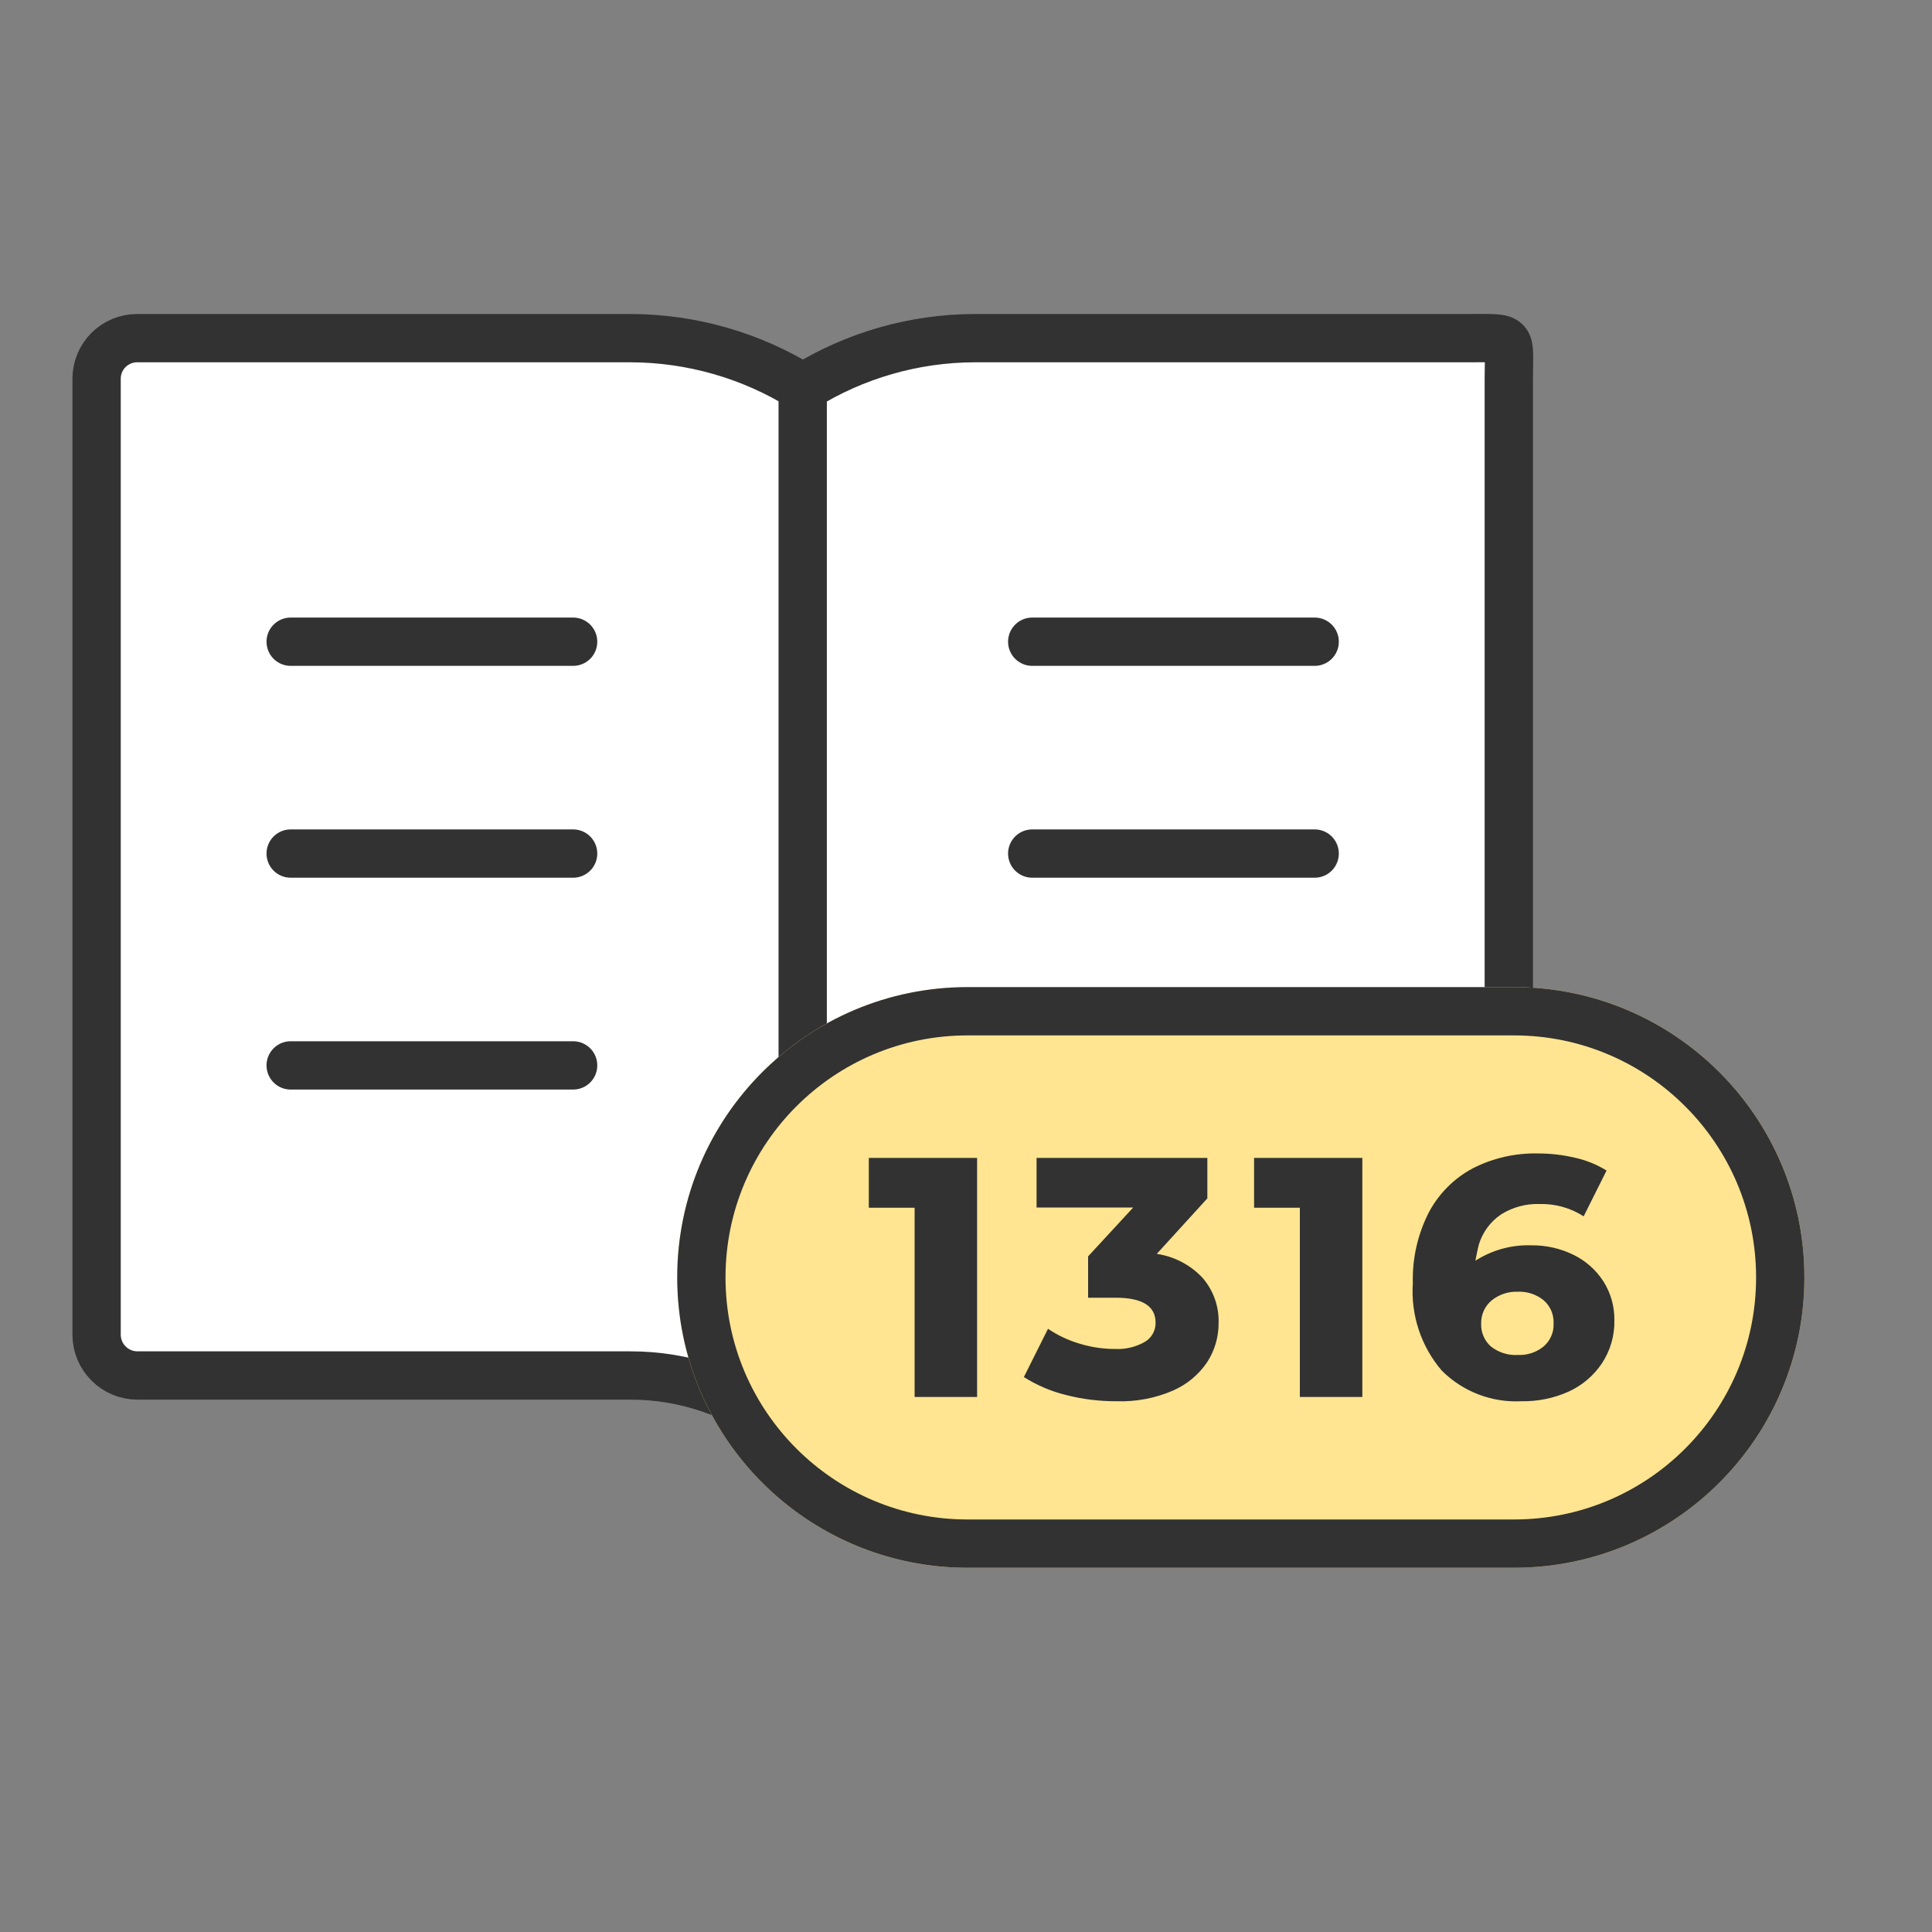 <svg width="40" height="40" viewBox="0 0 40 40" fill="none" xmlns="http://www.w3.org/2000/svg">
<rect x="0" y="0" width="40" height="40" fill="#808080" stroke="none"/>
<path d="M30.4 7.001H20.185C18.926 7.003 17.692 7.358 16.624 8.025C15.552 7.358 14.315 7.003 13.052 7.001H2.838C2.616 7.001 2.403 7.09 2.245 7.247C2.088 7.405 2 7.618 2 7.84L2 27.64C2.002 27.862 2.091 28.074 2.248 28.23C2.404 28.387 2.616 28.476 2.838 28.478H13.052C14.156 28.477 15.231 28.837 16.112 29.502C16.257 29.615 16.435 29.677 16.619 29.677C16.802 29.677 16.98 29.615 17.125 29.502C18.007 28.839 19.081 28.479 20.185 28.478H30.4C30.622 28.478 30.835 28.39 30.992 28.233C31.149 28.075 31.238 27.862 31.238 27.64C31.238 27.64 31.238 8.748 31.238 7.84C31.238 6.932 31.362 7.001 30.4 7.001Z" fill="white" stroke="#323232" stroke-linecap="round"/>
<path d="M16.619 7.545V29.323" stroke="#323232"/>
<path d="M6.018 13.286H11.866" stroke="#323232" stroke-linecap="round"/>
<path d="M6.018 17.672H11.866" stroke="#323232" stroke-linecap="round"/>
<path d="M6.018 22.058H11.866" stroke="#323232" stroke-linecap="round"/>
<path d="M21.371 13.286H27.219" stroke="#323232" stroke-linecap="round"/>
<path d="M21.371 17.672H27.219" stroke="#323232" stroke-linecap="round"/>
<path d="M21.371 22.058H27.219" stroke="#323232" stroke-linecap="round"/>
<path d="M31.346 20.437H20.032C16.713 20.437 14.021 23.128 14.021 26.448C14.021 29.768 16.713 32.459 20.032 32.459H31.346C34.666 32.459 37.358 29.768 37.358 26.448C37.358 23.128 34.666 20.437 31.346 20.437Z" fill="#FFE591"/>
<path d="M31.346 20.937H20.032C16.989 20.937 14.521 23.405 14.521 26.448C14.521 29.492 16.989 31.959 20.032 31.959H31.346C34.39 31.959 36.858 29.492 36.858 26.448C36.858 23.405 34.39 20.937 31.346 20.937Z" stroke="#323232"/>
<path d="M20.23 28.923H18.936V25.005H17.988V23.973H20.23V28.923ZM23.95 25.96C24.315 26.014 24.65 26.19 24.901 26.46C25.123 26.719 25.24 27.05 25.23 27.39C25.232 27.676 25.151 27.956 24.997 28.196C24.822 28.458 24.575 28.664 24.286 28.79C23.917 28.95 23.517 29.025 23.115 29.011C22.766 29.013 22.417 28.97 22.078 28.884C21.767 28.808 21.47 28.682 21.198 28.511L21.698 27.511C21.899 27.647 22.12 27.751 22.352 27.819C22.59 27.892 22.836 27.929 23.084 27.929C23.299 27.94 23.512 27.89 23.699 27.784C23.769 27.744 23.827 27.686 23.867 27.615C23.907 27.545 23.927 27.465 23.925 27.384C23.925 27.04 23.65 26.868 23.098 26.868H22.528V26.012L23.461 25.001H21.461V23.973H24.997V24.811L23.95 25.96ZM28.206 28.923H26.912V25.005H25.964V23.973H28.206V28.923ZM31.706 25.783C32.006 25.78 32.303 25.846 32.572 25.977C32.826 26.1 33.041 26.289 33.194 26.525C33.349 26.768 33.429 27.05 33.424 27.338C33.43 27.652 33.341 27.96 33.169 28.222C32.998 28.479 32.759 28.683 32.478 28.811C32.172 28.949 31.838 29.017 31.502 29.011C31.198 29.027 30.894 28.979 30.61 28.87C30.325 28.761 30.067 28.593 29.851 28.378C29.421 27.876 29.206 27.224 29.251 26.564C29.238 26.061 29.349 25.563 29.576 25.114C29.78 24.722 30.098 24.4 30.488 24.191C30.904 23.978 31.367 23.871 31.834 23.881C32.1 23.88 32.364 23.911 32.622 23.973C32.849 24.024 33.065 24.113 33.262 24.235L32.788 25.183C32.515 25.007 32.194 24.918 31.869 24.928C31.59 24.919 31.314 24.995 31.077 25.144C30.856 25.293 30.694 25.515 30.617 25.77C30.599 25.841 30.575 25.952 30.546 26.102C30.892 25.88 31.296 25.769 31.706 25.783ZM31.43 28.053C31.623 28.061 31.811 27.998 31.96 27.876C32.028 27.818 32.081 27.745 32.117 27.663C32.153 27.581 32.169 27.492 32.165 27.402C32.17 27.312 32.153 27.222 32.118 27.138C32.082 27.055 32.029 26.981 31.96 26.921C31.809 26.798 31.618 26.735 31.423 26.744C31.225 26.736 31.031 26.802 30.878 26.928C30.81 26.986 30.755 27.059 30.718 27.141C30.682 27.223 30.664 27.312 30.666 27.402C30.662 27.491 30.678 27.58 30.713 27.662C30.747 27.744 30.8 27.817 30.866 27.876C31.026 28.003 31.227 28.066 31.431 28.053H31.43Z" fill="#323232"/>
</svg>
